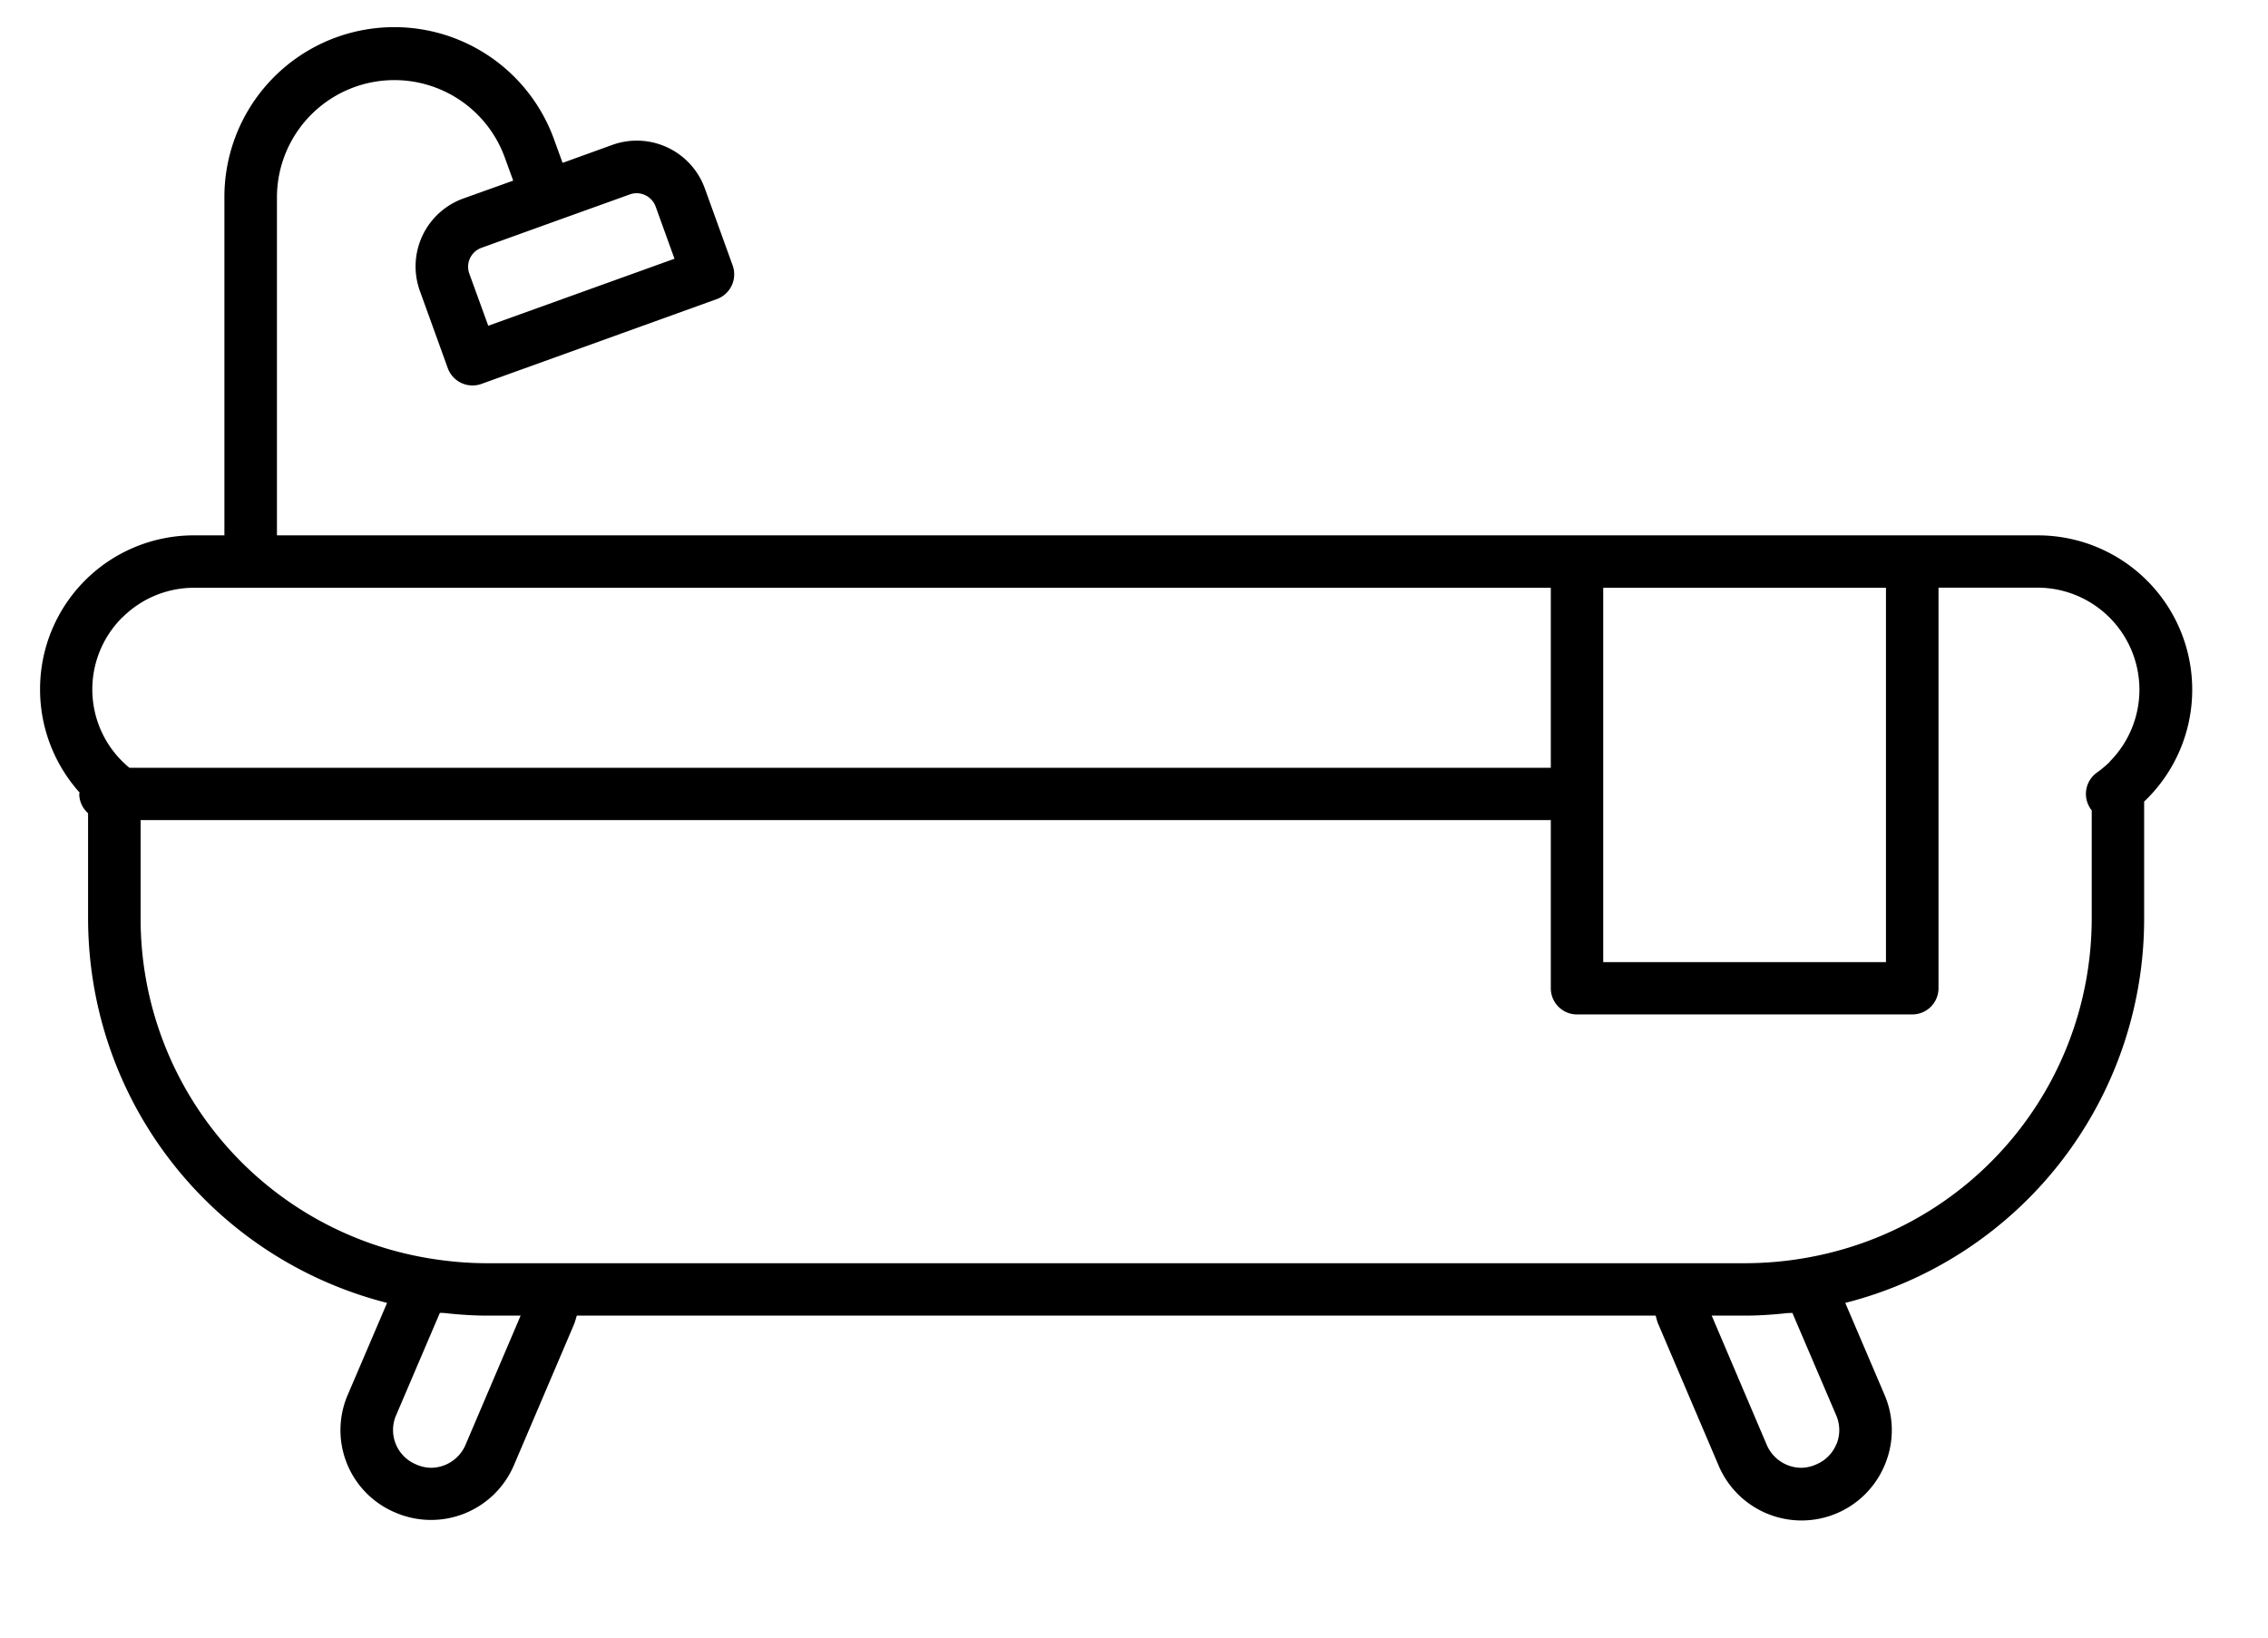 <svg width="18" height="13" fill="none" xmlns="http://www.w3.org/2000/svg"><path d="M16.173 4.25H2.198V1.562a.932.932 0 011.807-.315l.068.187-.391.14a.573.573 0 00-.348.74l.22.609a.209.209 0 00.266.125l1.87-.674a.209.209 0 00.125-.266l-.22-.609a.574.574 0 00-.74-.347l-.39.141-.068-.187a1.348 1.348 0 00-2.616.456V4.25h-.237A1.22 1.22 0 00.318 5.474c0 .306.115.596.314.818 0 .004-.003.007-.003.01 0 .062.028.116.07.154v.83c0 1.457.984 2.703 2.373 3.057l-.31.725a.709.709 0 00.377.94.715.715 0 00.94-.377l.476-1.116c.01-.024.015-.047.023-.071h8.562c.007.024.012.048.023.072l.475 1.114a.715.715 0 001.325-.012.709.709 0 00-.008-.549l-.31-.726a3.146 3.146 0 002.372-3.057v-.923l.024-.023a1.225 1.225 0 00-.868-2.09zM4.997 1.544a.158.158 0 01.123.005.16.16 0 01.084.092l.149.413-1.478.532-.15-.413a.16.16 0 01.097-.206l.588-.212.587-.211zm9.971 3.122v2.972h-2.244V4.666h2.244zM.971 4.902a.805.805 0 01.573-.236h10.764v1.429H1.027A.805.805 0 01.97 4.902zm2.724 6.567a.3.3 0 01-.276.183.3.3 0 01-.117-.027.295.295 0 01-.157-.393l.346-.81c.014.001.028 0 .041.002.111.012.222.02.332.02h.268l-.437 1.025zm10.88-.006a.295.295 0 01-.16.162.298.298 0 01-.117.027.3.3 0 01-.277-.184l-.436-1.024h.267c.11 0 .222-.008.333-.02.013-.001.027 0 .04-.002l.347.811a.295.295 0 01.004.23zm2.17-5.416a.875.875 0 01-.104.087.208.208 0 00-.04.299v.853c0 1.341-.96 2.478-2.283 2.702a2.82 2.82 0 01-.466.04H3.864c-.154 0-.31-.014-.466-.04a2.732 2.732 0 01-2.282-2.702V6.51h11.192v1.335c0 .115.093.208.208.208h2.66a.208.208 0 00.209-.208v-3.18h.788a.81.81 0 01.572 1.38z" fill="#000"/></svg>